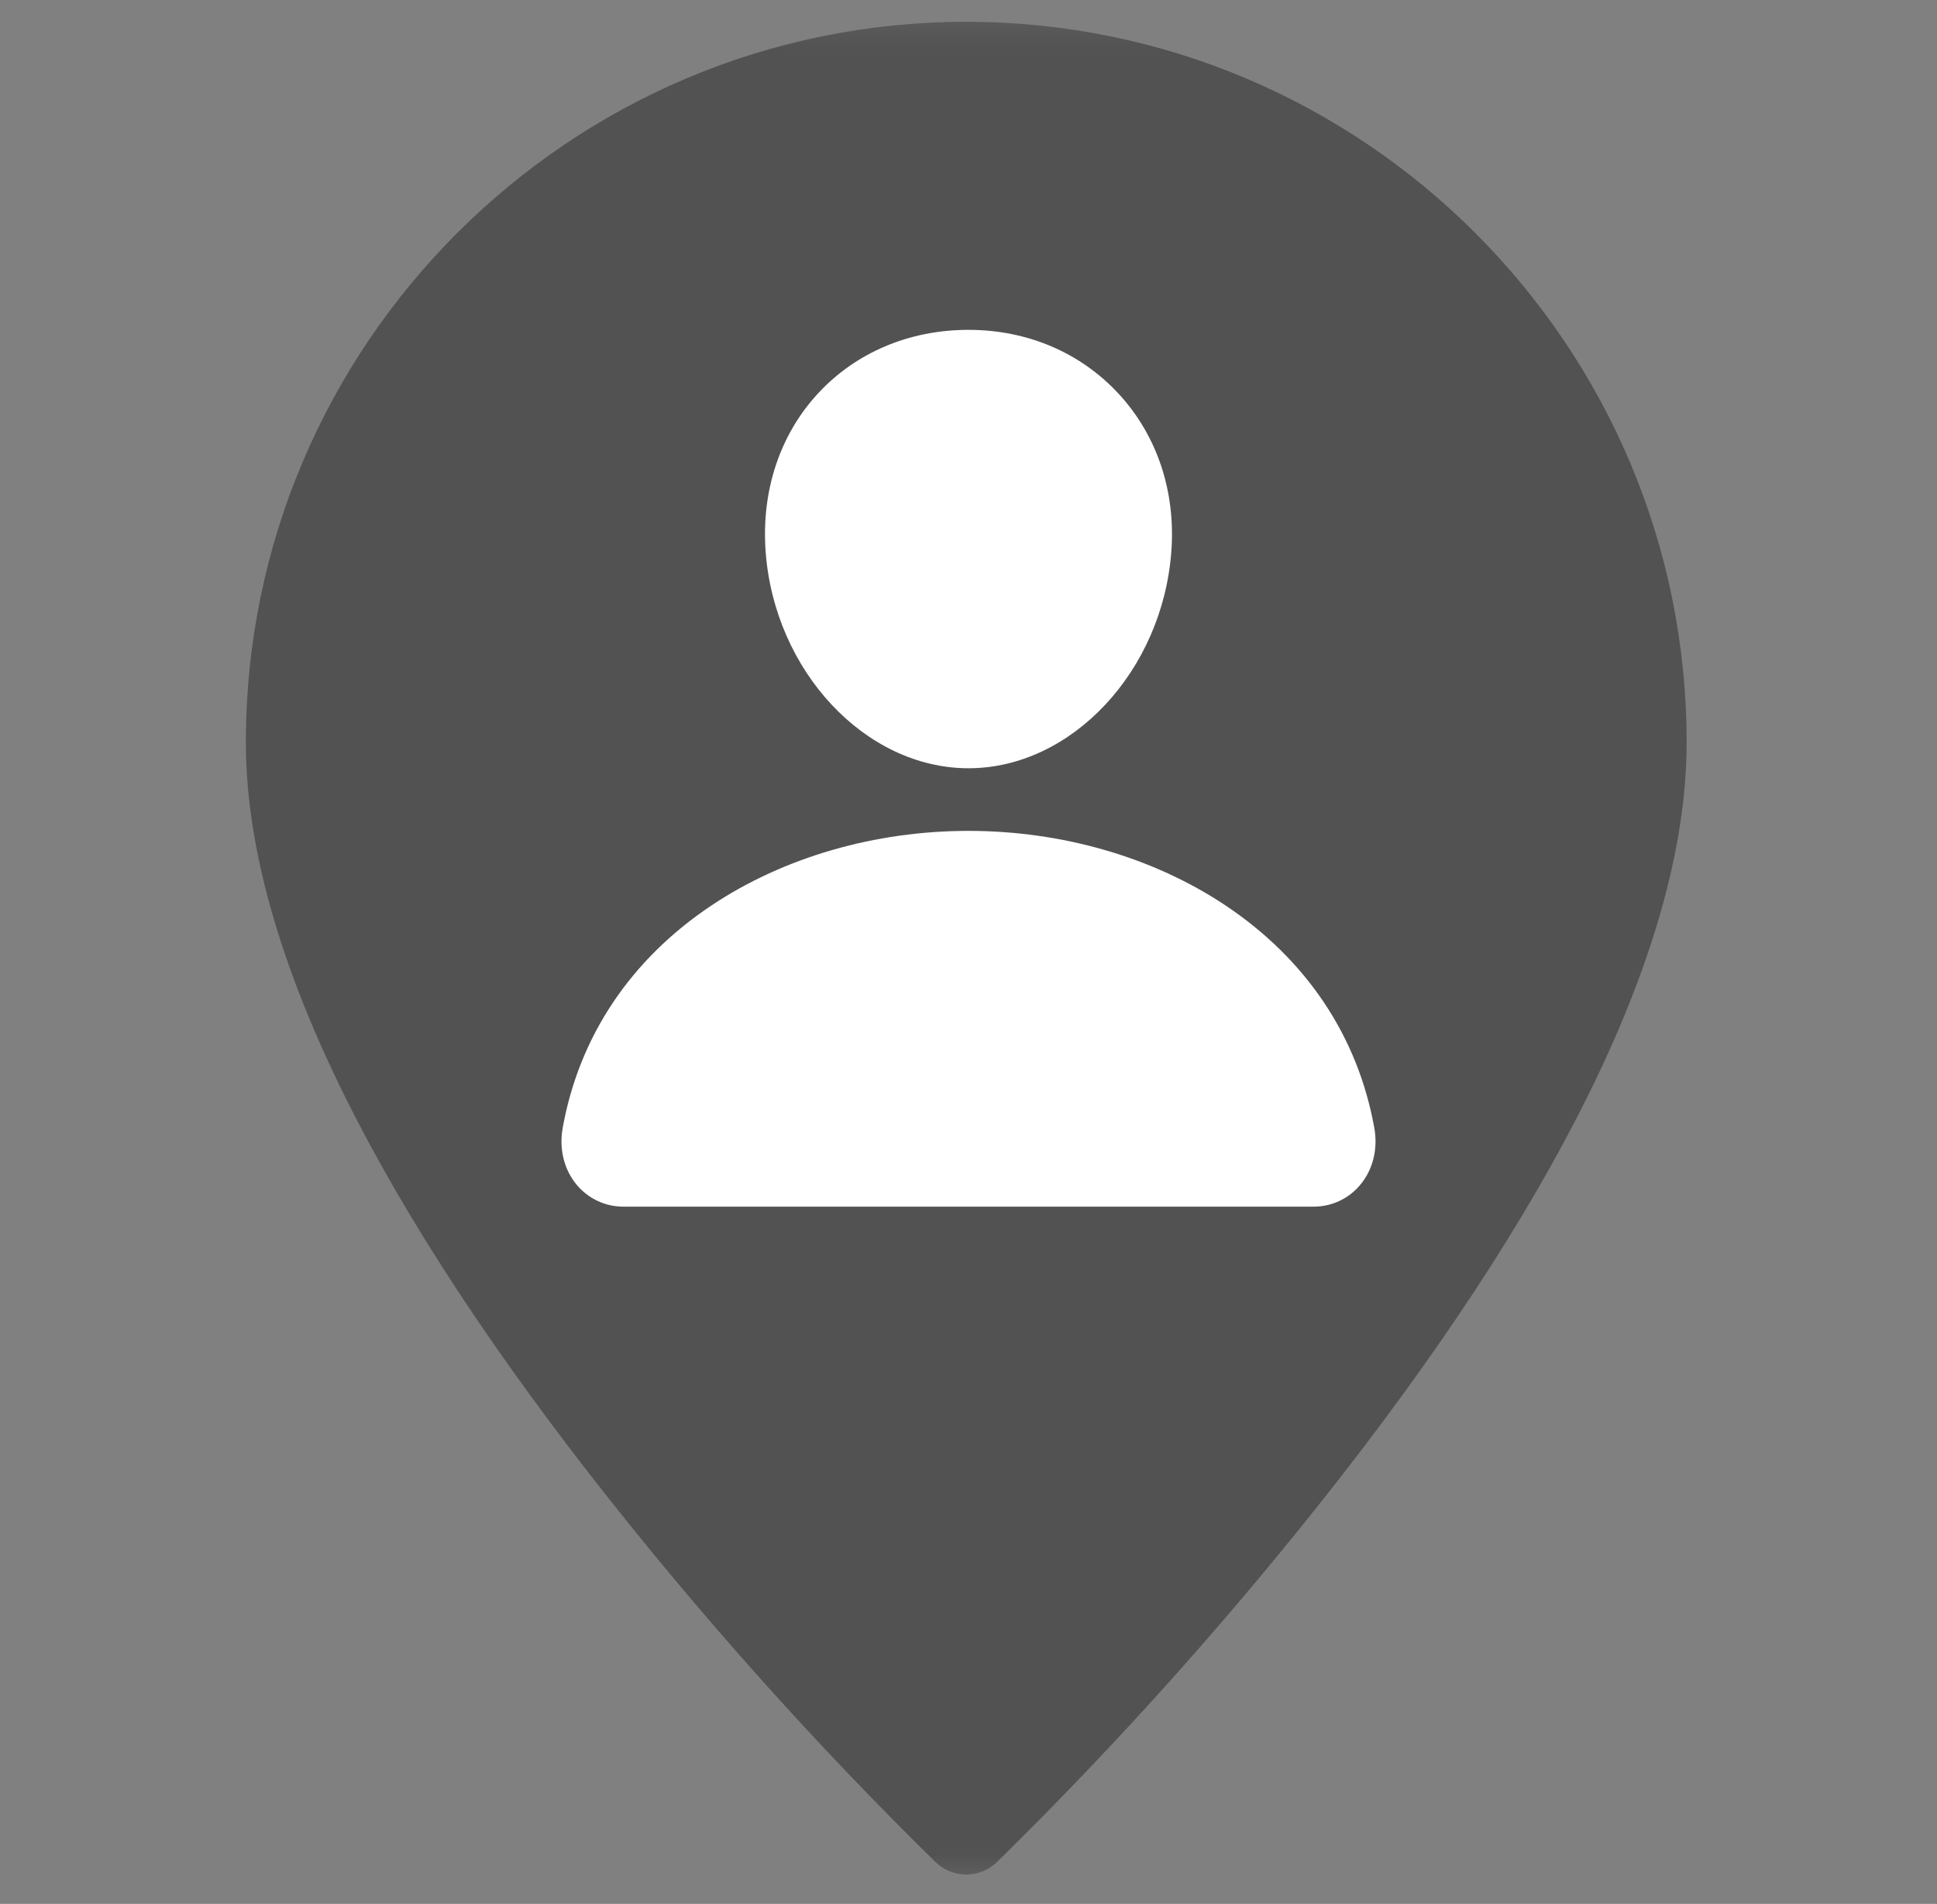 <svg width="58" height="57" viewBox="0 0 58 57" fill="none" xmlns="http://www.w3.org/2000/svg">
<rect x="0" y="0" width="58" height="57" fill="#808080" stroke="none"/>
<mask id="mask0_1721_1136" style="mask-type:luminance" maskUnits="userSpaceOnUse" x="0" y="0" width="58" height="57">
<path d="M57.106 0.213H0.758V56.56H57.106V0.213Z" fill="white"/>
</mask>
<g mask="url(#mask0_1721_1136)">
<path d="M28.932 0.653C17.038 0.653 7.362 10.33 7.362 22.224C7.362 28.002 10.862 35.422 17.766 44.276C20.929 48.323 24.354 52.157 28.019 55.754C28.265 55.989 28.592 56.12 28.932 56.12C29.272 56.12 29.599 55.989 29.845 55.754C33.51 52.157 36.936 48.323 40.099 44.276C47.002 35.422 50.503 28.002 50.503 22.224C50.503 10.33 40.826 0.653 28.932 0.653ZM28.932 37.631C20.436 37.631 13.525 30.72 13.525 22.224C13.525 13.728 20.436 6.816 28.932 6.816C37.428 6.816 44.34 13.728 44.34 22.224C44.34 30.72 37.428 37.631 28.932 37.631Z" fill="#525252"/>
<path d="M28.932 37.778C37.749 37.778 44.897 30.63 44.897 21.813C44.897 12.995 37.749 5.848 28.932 5.848C20.115 5.848 12.967 12.995 12.967 21.813C12.967 30.63 20.115 37.778 28.932 37.778Z" fill="#525252"/>
</g>
<path d="M33.491 11.784C32.35 10.553 30.758 9.875 29 9.875C27.233 9.875 25.635 10.549 24.5 11.772C23.353 13.009 22.794 14.69 22.925 16.506C23.185 20.087 25.91 23 29 23C32.09 23 34.81 20.087 35.074 16.507C35.207 14.708 34.645 13.03 33.491 11.784ZM39.312 36.125H18.688C18.418 36.129 18.15 36.072 17.905 35.959C17.66 35.846 17.443 35.68 17.27 35.473C16.889 35.018 16.735 34.396 16.849 33.767C17.343 31.024 18.887 28.719 21.312 27.102C23.468 25.665 26.198 24.875 29 24.875C31.802 24.875 34.532 25.666 36.688 27.102C39.113 28.719 40.657 31.023 41.151 33.767C41.265 34.395 41.111 35.017 40.73 35.472C40.557 35.68 40.34 35.846 40.095 35.959C39.85 36.072 39.583 36.128 39.312 36.125Z" fill="white"/>
</svg>
